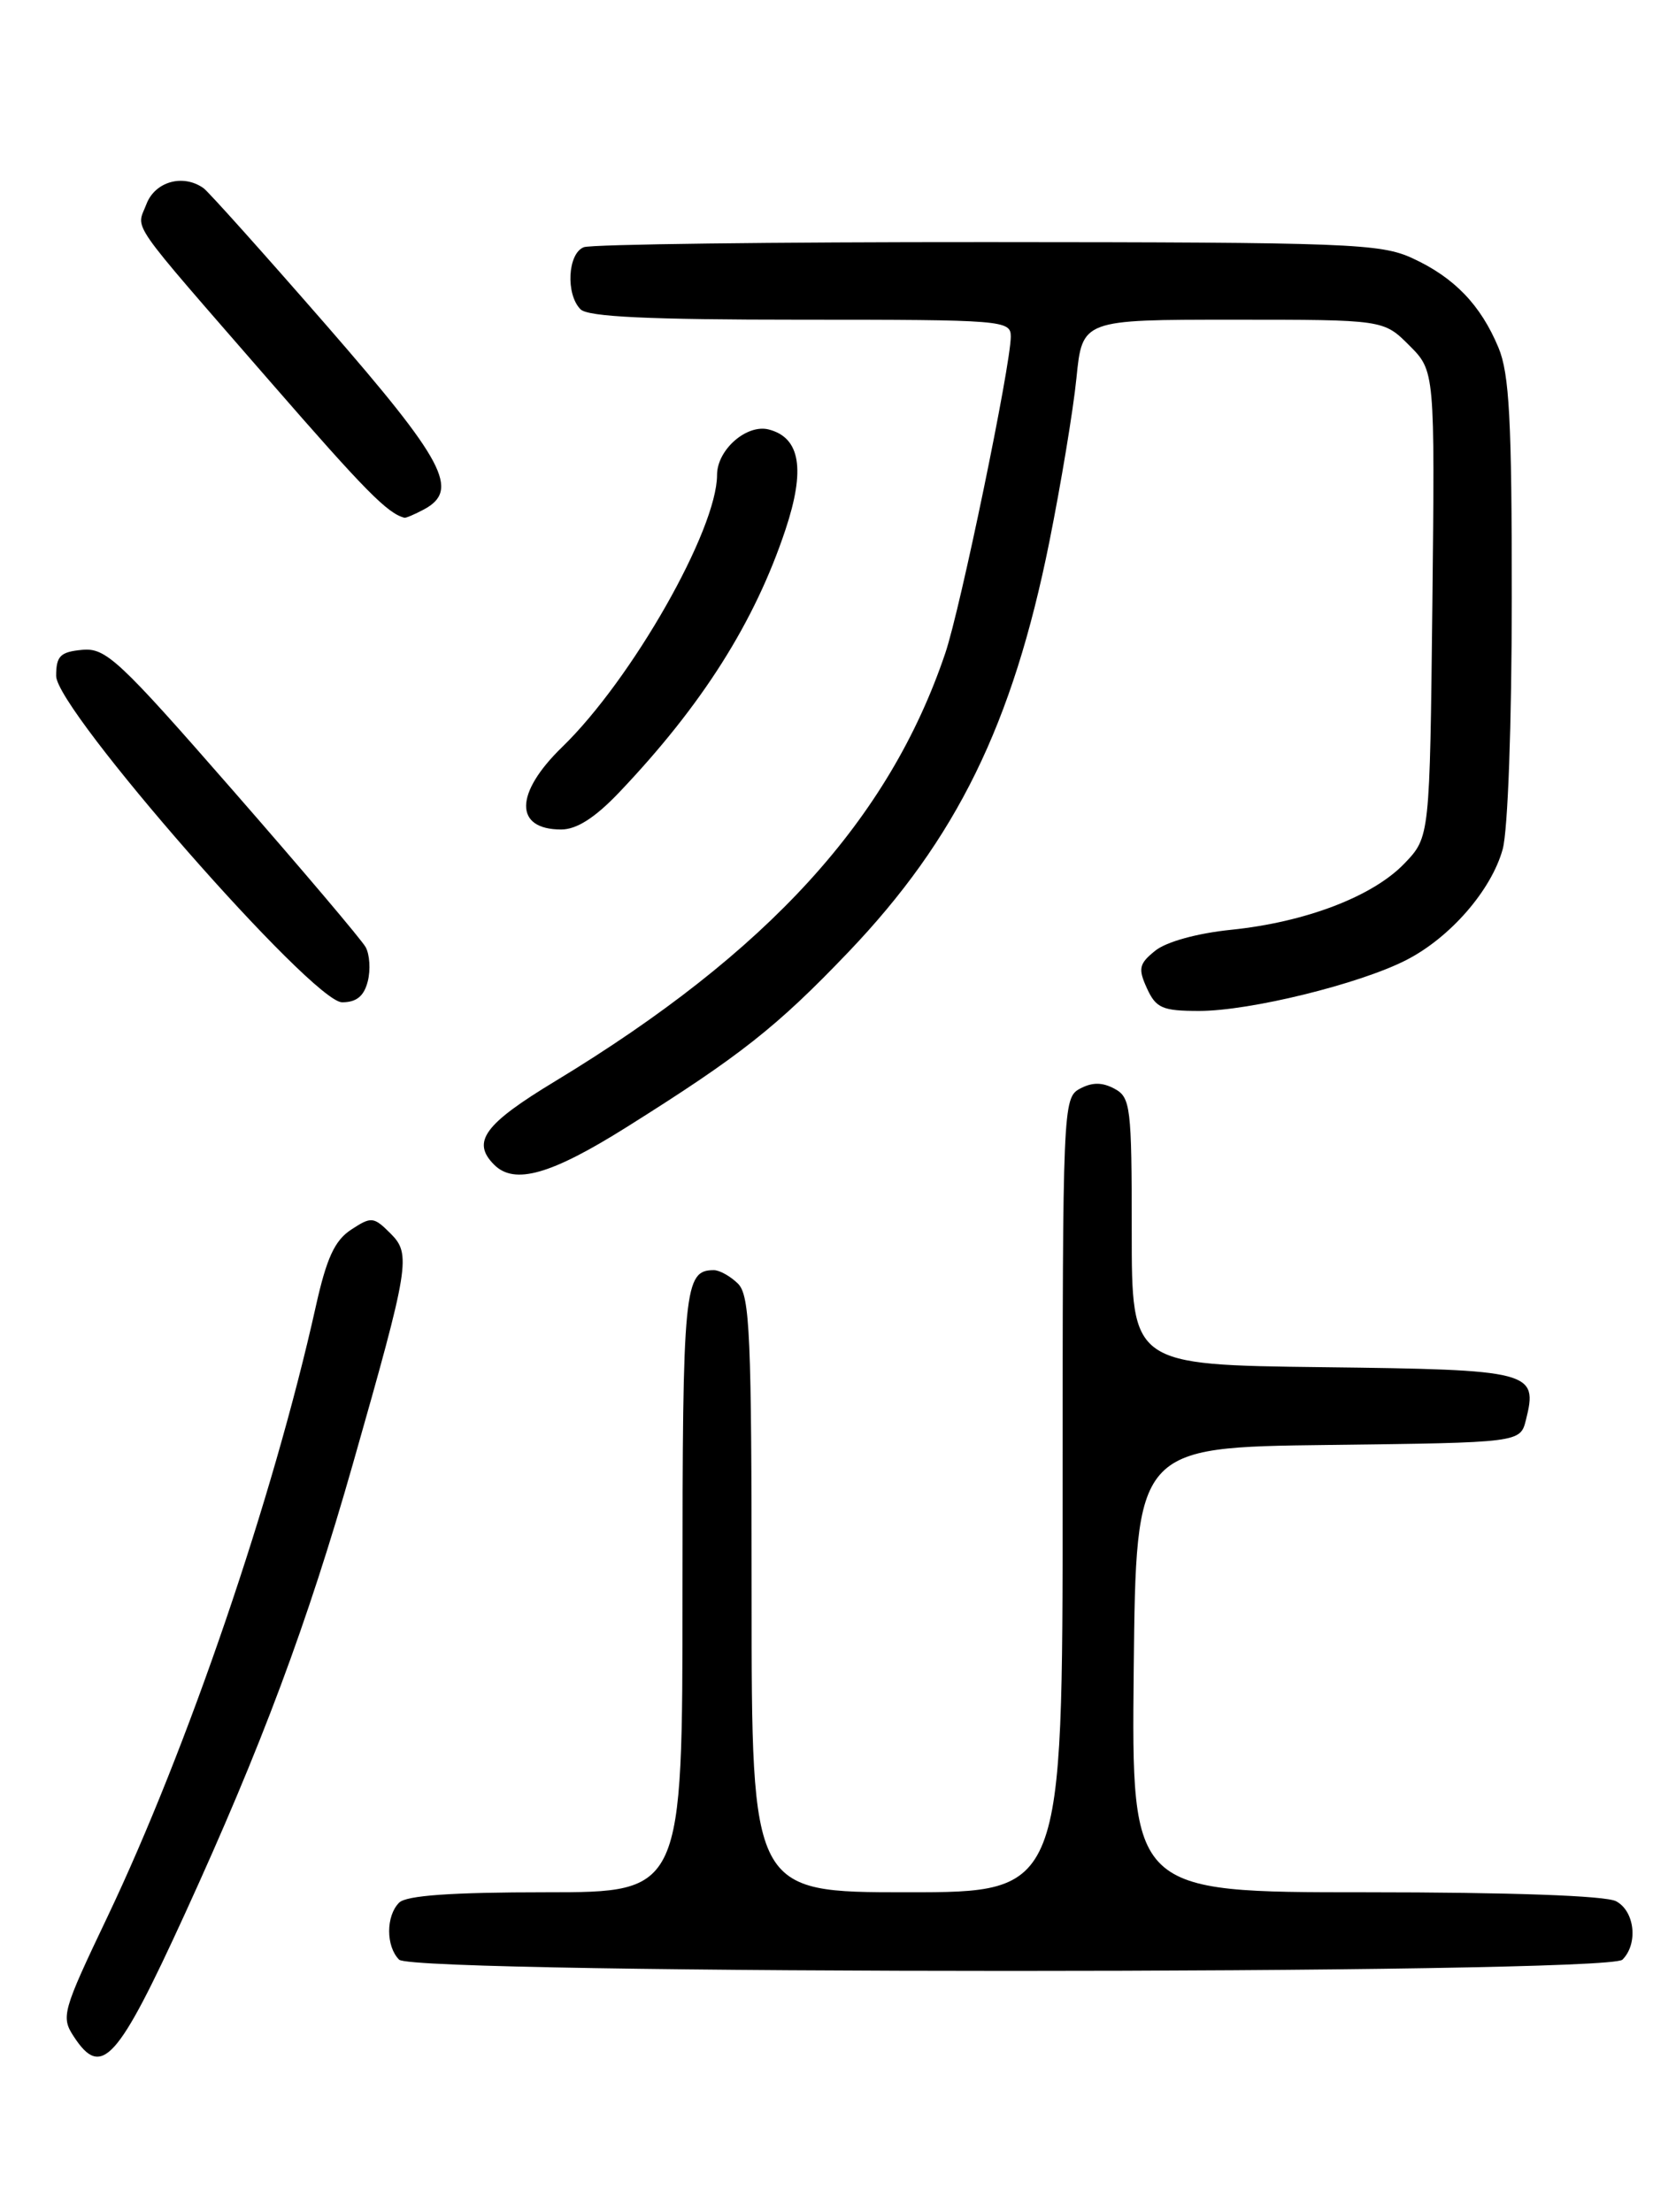 <?xml version="1.0" encoding="UTF-8" standalone="no"?>
<!DOCTYPE svg PUBLIC "-//W3C//DTD SVG 1.1//EN" "http://www.w3.org/Graphics/SVG/1.1/DTD/svg11.dtd" >
<svg xmlns="http://www.w3.org/2000/svg" xmlns:xlink="http://www.w3.org/1999/xlink" version="1.1" viewBox="0 0 194 256">
 <g >
 <path fill="currentColor"
d=" M 21.40 221.50 C 30.26 202.15 35.59 187.88 40.85 169.41 C 47.41 146.38 47.61 145.16 45.19 142.74 C 43.25 140.81 42.98 140.78 40.65 142.31 C 38.74 143.56 37.80 145.60 36.55 151.22 C 31.61 173.40 21.71 202.37 12.41 221.90 C 7.22 232.79 7.04 233.42 8.55 235.71 C 11.75 240.60 13.58 238.58 21.40 221.50 Z  M 187.80 226.80 C 189.64 224.96 189.23 221.19 187.07 220.04 C 185.87 219.39 174.81 219.00 158.05 219.00 C 130.97 219.00 130.97 219.00 131.23 193.25 C 131.50 167.50 131.50 167.50 153.74 167.23 C 175.97 166.96 175.97 166.96 176.63 164.33 C 178.04 158.71 177.33 158.52 153.14 158.23 C 131.00 157.96 131.00 157.96 131.00 142.52 C 131.00 128.09 130.87 127.00 129.00 126.00 C 127.58 125.24 126.42 125.24 125.00 126.00 C 123.04 127.05 123.00 128.09 123.00 173.04 C 123.00 219.00 123.00 219.00 105.00 219.00 C 87.00 219.00 87.00 219.00 87.00 184.57 C 87.00 154.61 86.80 149.94 85.43 148.57 C 84.56 147.71 83.30 147.00 82.63 147.00 C 79.19 147.00 79.00 148.99 79.00 184.20 C 79.00 219.00 79.00 219.00 63.20 219.00 C 52.24 219.00 47.03 219.37 46.20 220.20 C 44.66 221.74 44.66 225.26 46.20 226.80 C 47.94 228.54 186.06 228.54 187.80 226.80 Z  M 72.51 130.46 C 85.70 122.18 89.91 118.86 98.19 110.20 C 110.72 97.08 117.21 83.85 121.46 62.73 C 122.81 56.00 124.23 47.46 124.60 43.75 C 125.28 37.00 125.28 37.00 142.72 37.00 C 160.15 37.00 160.15 37.00 163.12 39.97 C 166.09 42.94 166.09 42.94 165.80 69.91 C 165.50 96.87 165.50 96.87 162.57 99.93 C 158.91 103.75 151.12 106.73 142.48 107.61 C 138.57 108.01 134.99 109.00 133.72 110.03 C 131.84 111.54 131.72 112.10 132.76 114.38 C 133.81 116.68 134.55 117.00 138.82 117.00 C 144.67 117.00 157.34 113.89 162.76 111.12 C 167.84 108.53 172.62 103.05 173.94 98.28 C 174.54 96.10 174.99 83.77 174.99 69.22 C 175.00 48.65 174.71 43.24 173.45 40.23 C 171.39 35.29 168.34 32.12 163.50 29.89 C 159.80 28.18 156.11 28.04 114.33 28.02 C 89.49 28.01 68.45 28.27 67.58 28.61 C 65.71 29.32 65.46 34.06 67.20 35.80 C 68.07 36.67 75.13 37.00 92.70 37.00 C 116.12 37.00 117.00 37.07 117.00 38.95 C 117.00 42.25 111.18 70.40 109.42 75.59 C 102.92 94.84 88.92 110.19 64.25 125.14 C 56.05 130.10 54.55 132.15 57.20 134.80 C 59.55 137.15 63.77 135.95 72.51 130.46 Z  M 42.57 113.57 C 42.91 112.24 42.79 110.45 42.32 109.61 C 41.85 108.76 34.94 100.61 26.98 91.50 C 13.72 76.32 12.25 74.95 9.50 75.21 C 6.97 75.45 6.50 75.93 6.50 78.23 C 6.50 82.15 36.16 116.00 39.60 116.00 C 41.27 116.00 42.14 115.28 42.57 113.57 Z  M 71.63 91.75 C 81.27 81.62 87.35 72.02 90.92 61.30 C 93.24 54.33 92.64 50.66 89.00 49.71 C 86.44 49.04 83.00 52.05 83.00 54.96 C 83.00 61.31 73.14 78.63 65.08 86.45 C 59.55 91.81 59.50 96.00 64.96 96.00 C 66.75 96.00 68.87 94.64 71.63 91.75 Z  M 49.07 58.96 C 53.25 56.72 51.50 53.41 37.80 37.67 C 30.53 29.33 24.12 22.17 23.55 21.77 C 21.18 20.10 17.95 21.01 16.95 23.62 C 15.78 26.71 14.50 24.87 31.27 44.16 C 42.26 56.79 44.86 59.43 46.82 59.92 C 46.99 59.96 48.00 59.53 49.07 58.96 Z "/>
</g>
</svg>